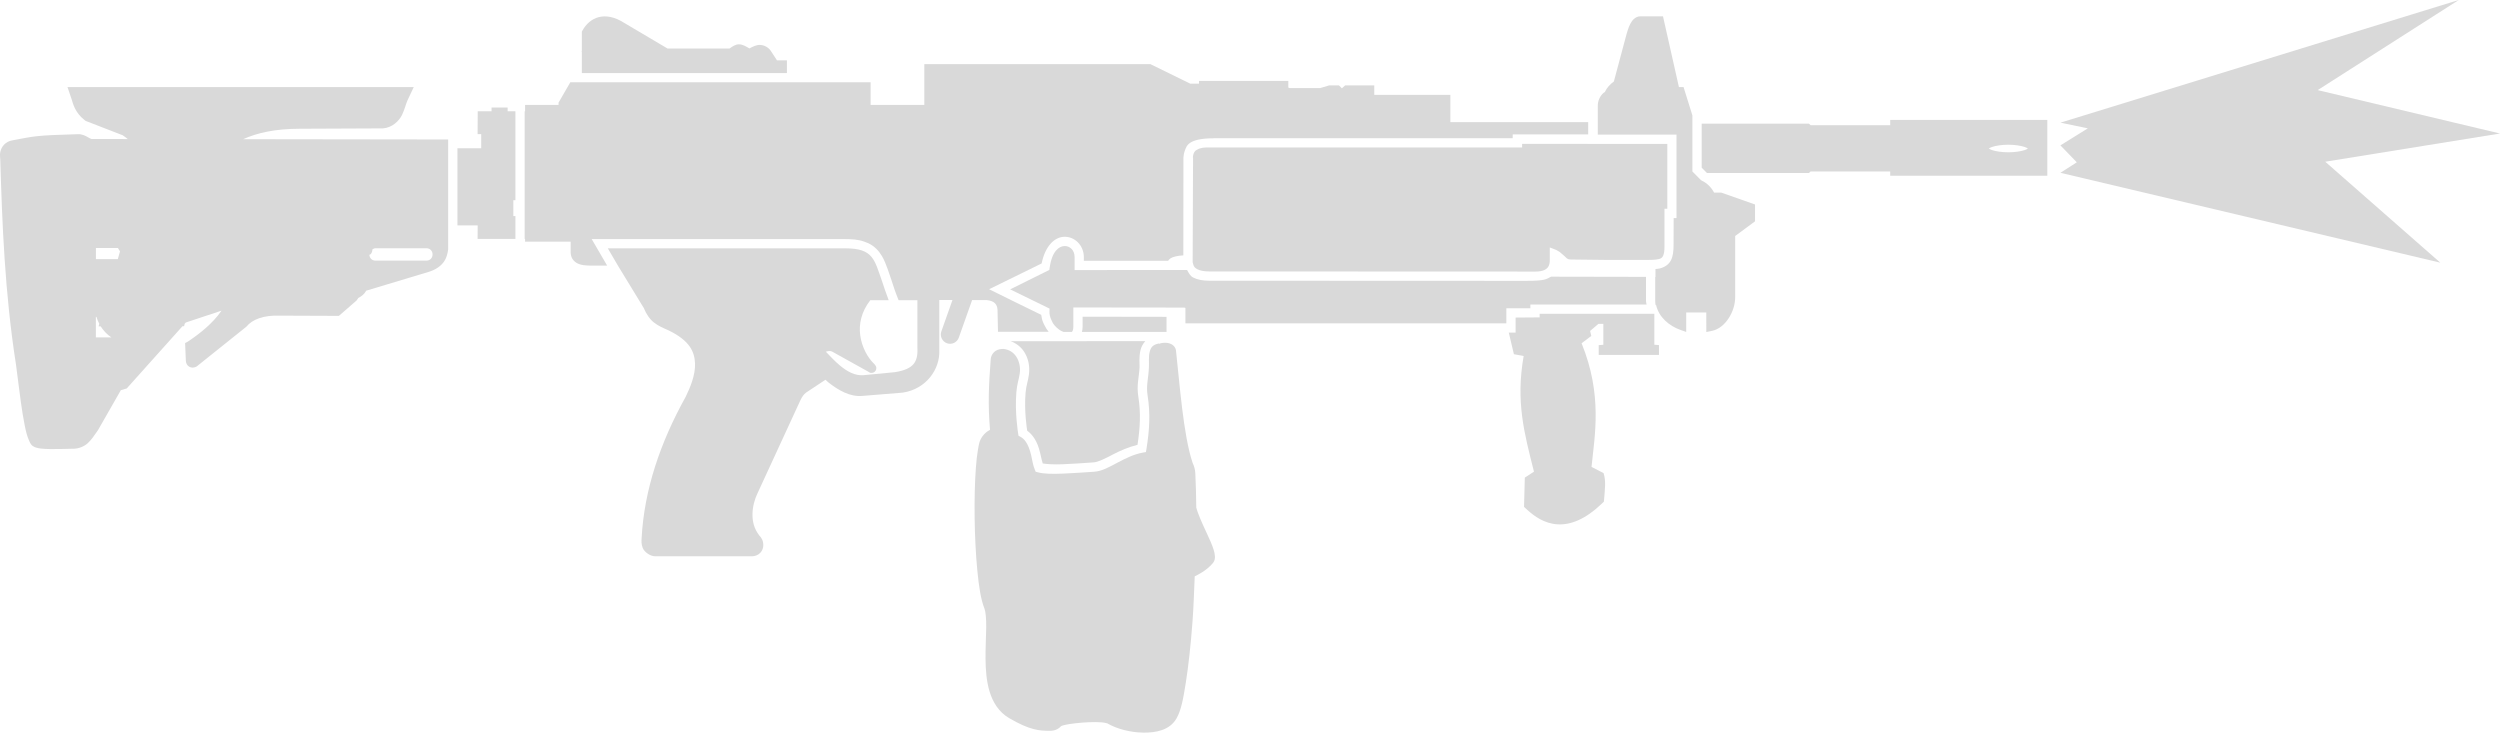 <?xml version="1.0" encoding="UTF-8" standalone="no"?>
<svg
   width="54.602"
   height="16"
   viewBox="0 0 54.602 16"
   fill="none"
   version="1.1"
   id="svg13"
   sodipodi:docname="negev_killfeed.svg"
   inkscape:version="1.4 (e7c3feb1, 2024-10-09)"
   xmlns:inkscape="http://www.inkscape.org/namespaces/inkscape"
   xmlns:sodipodi="http://sodipodi.sourceforge.net/DTD/sodipodi-0.dtd"
   xmlns="http://www.w3.org/2000/svg"
   xmlns:svg="http://www.w3.org/2000/svg">
  <defs
     id="defs13" />
  <sodipodi:namedview
     id="namedview13"
     pagecolor="#ffffff"
     bordercolor="#000000"
     borderopacity="0.25"
     inkscape:showpageshadow="2"
     inkscape:pageopacity="0.0"
     inkscape:pagecheckerboard="0"
     inkscape:deskcolor="#d1d1d1"
     inkscape:zoom="2.8235294"
     inkscape:cx="27.270833"
     inkscape:cy="7.96875"
     inkscape:window-width="1472"
     inkscape:window-height="812"
     inkscape:window-x="0"
     inkscape:window-y="37"
     inkscape:window-maximized="1"
     inkscape:current-layer="svg13" />
  <path
     d="m 26.514,3.019 6.524,4e-5 0.001,-0.083 1.648,-1.9e-4 V 2.667 H 31.677 V 2.072 h -1.662 v -0.207 h -0.636 l -0.071,0.064 -0.064,-0.064 h -0.214 l -0.194,0.058 h -0.674 l -0.024,-0.011 v -0.145 h -1.951 v 0.06 h -0.191 L 25.124,1.4 H 20.188 V 2.292 H 19.015 V 1.797 h -6.559 l -0.257,0.445 v 0.05 H 11.468 v 0.138 h -0.009 V 5.218 h 0.009 v 0.06 h 0.996 v 0.19 c -0.003,0.052 0.001,0.103 0.021,0.152 0.02,0.049 0.059,0.092 0.105,0.12 0.093,0.055 0.207,0.063 0.368,0.061 l -0.001,3.801e-4 h 0.304 l -0.338,-0.58 5.473,-2e-4 c 0.219,0 0.346,0.008 0.482,0.057 0.03,0.01 0.059,0.021 0.087,0.034 0.134,0.064 0.229,0.164 0.299,0.283 0.049,0.084 0.087,0.181 0.124,0.283 l 0.076,0.221 9e-4,0.003 c 0.042,0.13 0.086,0.268 0.148,0.421 0.005,0.011 0.008,0.02 0.013,0.033 h 0.411 V 7.601 c 0.008,0.161 -0.018,0.27 -0.085,0.351 -0.068,0.08 -0.191,0.144 -0.412,0.177 l -0.678,0.065 c -0.185,0.016 -0.357,-0.077 -0.518,-0.212 -0.113,-0.094 -0.212,-0.202 -0.307,-0.301 0.051,-0.015 0.1,-0.023 0.14,-7.7e-4 l 0.788,0.438 0.002,0.002 c 0.006,0.005 0.012,0.009 0.023,0.014 0.009,0.004 0.019,0.013 0.053,0.01 0.009,-5.8e-4 0.03,-0.006 0.03,-0.006 2e-4,-7e-5 0.035,-0.022 0.035,-0.022 2e-4,-1.2e-4 0.024,-0.034 0.024,-0.034 0,-1.7e-4 0.006,-0.022 0.007,-0.031 0.003,-0.035 -0.005,-0.045 -0.01,-0.054 -0.004,-0.009 -0.008,-0.015 -0.011,-0.02 -0.007,-0.01 -0.013,-0.018 -0.021,-0.026 l -0.003,-0.003 -0.003,-0.003 c -0.134,-0.125 -0.268,-0.358 -0.303,-0.622 -0.032,-0.243 0.021,-0.51 0.22,-0.766 h 0.402 C 19.352,6.405 19.307,6.272 19.267,6.149 19.097,5.672 19.076,5.424 18.465,5.424 l -5.19,-3.9e-4 0.221,0.378 0.565,0.926 c -0.002,-0.005 -0.004,-0.011 -0.006,-0.016 l 0.015,0.03 -0.009,-0.014 c 0.055,0.133 0.126,0.24 0.22,0.315 0.097,0.077 0.198,0.118 0.323,0.174 0.464,0.225 0.566,0.469 0.576,0.722 0.01,0.253 -0.108,0.53 -0.202,0.723 l 0.006,-0.01 c -0.564,1.011 -0.915,2.048 -0.971,3.108 -0.003,0.057 -0.009,0.122 0.025,0.209 0.034,0.087 0.164,0.182 0.272,0.181 h 2.118 c 0.055,-4e-4 0.127,-0.023 0.176,-0.074 0.049,-0.05 0.066,-0.114 0.067,-0.164 0.002,-0.094 -0.033,-0.16 -0.086,-0.215 0.002,0.003 0.005,0.006 0.007,0.009 l -0.016,-0.018 c 0.003,0.003 0.006,0.006 0.009,0.009 -0.115,-0.147 -0.153,-0.308 -0.15,-0.47 0.002,-0.166 0.052,-0.33 0.103,-0.438 l 0.939,-2.037 c 0.038,-0.081 0.078,-0.142 0.132,-0.179 v -3.9e-4 l 0.42,-0.278 c 0.026,0.022 0.046,0.044 0.073,0.065 0.213,0.166 0.463,0.311 0.73,0.288 l 0.884,-0.072 c 0.522,-0.078 0.818,-0.523 0.799,-0.925 v -1.098 h 0.288 l -0.243,0.686 c -0.037,0.105 0.018,0.221 0.123,0.259 0.105,0.037 0.221,-0.018 0.258,-0.123 l 0.291,-0.821 h 0.309 c 0.101,0.008 0.156,0.037 0.189,0.07 0.033,0.033 0.054,0.077 0.057,0.149 l 0.01,0.475 h 1.107 c -0.036,-0.043 -0.067,-0.091 -0.092,-0.145 l -0.026,-0.053 C 22.763,6.997 22.748,6.938 22.741,6.876 22.362,6.689 21.98,6.507 21.603,6.317 l 1.147,-0.563 c 0.074,-0.365 0.269,-0.571 0.485,-0.582 0.231,-0.012 0.437,0.183 0.437,0.444 v 0.08 c 3.462,0 0.395,2e-4 1.84,2e-4 0.014,-0.019 0.028,-0.037 0.052,-0.053 0.053,-0.035 0.156,-0.059 0.281,-0.066 l 0.002,-2.137 c 0.003,-0.054 0.014,-0.107 0.034,-0.158 0.036,-0.096 0.071,-0.262 0.633,-0.262 z"
     fill="#d9d9d9"
     id="path1"
     style="stroke-width:1" />
  <path
     d="m 25.353,7.496 c -0.014,0.003 -0.025,0.01 -0.038,0.014 v -0.009 c -0.146,0.027 -0.183,0.093 -0.207,0.192 -0.025,0.104 -0.009,0.233 -0.015,0.337 -0.013,0.255 -0.063,0.392 -0.029,0.605 0.064,0.401 0.041,0.765 -0.024,1.167 l -0.012,0.071 -0.071,0.013 c -0.191,0.034 -0.376,0.127 -0.551,0.219 -0.175,0.092 -0.336,0.187 -0.508,0.198 -0.218,0.014 -0.464,0.033 -0.684,0.041 -0.22,0.008 -0.41,0.009 -0.545,-0.028 l -0.049,-0.013 -0.019,-0.046 c -0.044,-0.109 -0.046,-0.168 -0.079,-0.311 -0.064,-0.28 -0.166,-0.37 -0.233,-0.405 l -0.044,-0.024 -0.008,-0.05 c 0,0 -0.076,-0.456 -0.039,-0.901 0.017,-0.199 0.056,-0.274 0.075,-0.414 0.018,-0.134 -0.013,-0.268 -0.08,-0.367 -0.062,-0.09 -0.151,-0.149 -0.273,-0.164 -0.058,-0.001 -0.117,0.007 -0.171,0.04 -0.06,0.037 -0.108,0.11 -0.111,0.192 0,1.8e-4 -4e-4,1.9e-4 -4e-4,3.8e-4 -0.043,0.56 -0.062,0.99 -0.015,1.534 -0.065,0.034 -0.12,0.081 -0.164,0.141 -0.071,0.098 -0.079,0.178 -0.099,0.29 -0.02,0.112 -0.035,0.247 -0.046,0.402 -0.023,0.309 -0.032,0.694 -0.027,1.09 0.005,0.396 0.025,0.802 0.059,1.152 0.034,0.35 0.076,0.633 0.157,0.833 0.022,0.054 0.04,0.216 0.037,0.413 -0.003,0.197 -0.017,0.434 -0.015,0.676 0.002,0.242 0.019,0.489 0.088,0.718 0.069,0.229 0.2,0.448 0.423,0.579 0.458,0.269 0.668,0.28 0.895,0.28 0.05,0 0.108,-0.008 0.158,-0.035 0.051,-0.027 0.072,-0.054 0.078,-0.059 0.011,-0.009 0.002,-0.014 0.116,-0.04 0.082,-0.018 0.302,-0.046 0.503,-0.054 0.101,-0.004 0.199,-0.003 0.275,0.003 0.076,0.006 0.134,0.029 0.117,0.019 0.225,0.13 0.514,0.201 0.792,0.205 0.278,0.004 0.577,-0.051 0.725,-0.308 0.103,-0.178 0.148,-0.426 0.205,-0.787 0.057,-0.361 0.107,-0.816 0.145,-1.322 0.024,-0.311 0.034,-0.659 0.049,-0.996 0.052,-0.024 0.262,-0.125 0.4,-0.293 0.038,-0.047 0.044,-0.101 0.041,-0.149 -0.003,-0.048 -0.014,-0.095 -0.03,-0.146 -0.032,-0.102 -0.084,-0.217 -0.14,-0.337 -0.1,-0.214 -0.202,-0.438 -0.237,-0.577 -0.003,-0.256 -0.009,-0.509 -0.021,-0.75 -0.004,-0.081 -0.026,-0.157 -0.059,-0.226 C 25.842,9.499 25.762,8.346 25.684,7.652 l -4e-4,-0.002 -3e-4,-0.002 c -0.013,-0.082 -0.087,-0.135 -0.149,-0.151 -0.061,-0.016 -0.123,-0.012 -0.182,-0.001 z"
     fill="#d9d9d9"
     id="path2"
     style="stroke-width:1" />
  <path
     d="m 22.074,7.452 c 0.119,0.044 0.217,0.12 0.285,0.218 0.099,0.144 0.138,0.327 0.114,0.508 -0.022,0.165 -0.059,0.228 -0.074,0.404 -0.033,0.392 0.03,0.79 0.036,0.825 l 2e-4,0.001 c 0.11,0.079 0.222,0.217 0.284,0.492 0.028,0.122 0.036,0.163 0.055,0.222 0.093,0.016 0.241,0.025 0.432,0.018 0.214,-0.008 0.458,-0.026 0.678,-0.041 0.098,-0.006 0.251,-0.082 0.427,-0.175 0.154,-0.081 0.338,-0.16 0.533,-0.209 0.056,-0.367 0.075,-0.692 0.018,-1.049 -0.041,-0.256 0.015,-0.418 0.027,-0.648 0.003,-0.064 -0.017,-0.22 0.021,-0.374 0.016,-0.067 0.052,-0.134 0.103,-0.193 z"
     fill="#d9d9d9"
     id="path3"
     style="stroke-width:1" />
  <path
     d="m 23.645,6.917 v 0.223 c 0,0.039 -0.006,0.075 -0.015,0.109 h 1.848 V 6.92 c -0.611,-1.9e-4 -1.222,-0.002 -1.833,-0.003 z"
     fill="#d9d9d9"
     id="path4"
     style="stroke-width:1" />
  <path
     d="M 23.47,5.898 V 5.615 c 0,-0.159 -0.111,-0.247 -0.225,-0.241 -0.114,0.006 -0.267,0.107 -0.319,0.469 l -0.008,0.053 -0.855,0.424 0.86,0.42 -0.002,0.065 c -0.002,0.064 0.015,0.123 0.039,0.177 l 0.036,0.076 c 0.047,0.072 0.112,0.13 0.179,0.168 0.006,0.003 0.033,0.015 0.054,0.024 h 0.182 l -3e-4,-3.901e-4 c 0.007,-0.007 0.013,-0.016 0.019,-0.03 0.007,-0.018 0.013,-0.043 0.013,-0.079 V 6.715 c 0.811,0.002 1.623,0.003 2.434,0.003 v 0.006 h 0.014 V 7.062 h 7.009 V 6.733 h 0.525 v -0.082 h 2.538 c -0.004,-0.029 -0.013,-0.041 -0.013,-0.079 V 6.047 c -0.691,-0.001 -1.382,-0.003 -2.074,-0.004 -0.106,0.052 -0.114,0.091 -0.536,0.091 l -6.931,-0.003 c -0.138,0 -0.256,-0.021 -0.351,-0.071 -0.065,-0.034 -0.095,-0.101 -0.131,-0.163 z"
     fill="#d9d9d9"
     id="path5"
     style="stroke-width:1" />
  <path
     d="m 36.552,5.352 0.002,-0.589 h 0.062 V 2.94 l -1.719,-1.4e-4 V 2.31 c 10e-5,-0.112 0.049,-0.21 0.12,-0.277 0.01,-0.01 0.023,-0.014 0.034,-0.022 0.042,-0.095 0.114,-0.17 0.197,-0.231 l 0.275,-1.027 v -3.8202e-4 c 0.017,-0.059 0.041,-0.146 0.081,-0.225 0.02,-0.039 0.044,-0.078 0.079,-0.111 0.035,-0.033 0.088,-0.062 0.148,-0.06 l 0.49,9e-5 0.348,1.545 h 0.101 l 0.193,0.618 V 3.745 l 0.194,0.196 0.004,-0.004 0.009,0.009 c 0.116,0.055 0.208,0.148 0.267,0.261 h 0.157 l 0.737,0.259 v 0.368 l -0.433,0.32 v 1.316 c 0.003,0.174 -0.053,0.343 -0.142,0.48 -0.089,0.137 -0.215,0.246 -0.367,0.277 l -0.122,0.025 V 6.824 H 36.828 V 7.25 L 36.693,7.202 C 36.459,7.118 36.229,6.928 36.171,6.664 h -0.011 c -0.005,-0.023 -0.009,-0.05 -0.009,-0.092 V 6.05 h 0.006 V 5.876 c 0.032,-0.002 0.064,-0.007 0.095,-0.013 0.248,-0.067 0.3,-0.241 0.3,-0.511 z"
     fill="#d9d9d9"
     id="path6"
     style="stroke-width:1" />
  <path
     d="m 33.244,3.142 v 0.079 c -2.3,3.8e-4 -4.599,3.8e-4 -6.899,3.8e-4 h -0.004 c -0.053,0 -0.09,0.008 -0.125,0.018 -0.022,0.005 -0.043,0.014 -0.062,0.026 -0.016,0.01 -0.036,0.018 -0.048,0.029 -0.032,0.033 -0.048,0.083 -0.053,0.144 h 0.004 v 0.045 0.163 l -6e-4,-0.011 -0.008,2.09 0.012,0.046 c 0.012,0.049 0.036,0.081 0.091,0.109 0.054,0.029 0.141,0.048 0.257,0.048 l 7.125,0.003 c 0.315,0 0.315,-0.17 0.315,-0.26 V 5.668 5.405 l 0.137,0.052 c 0.011,0.004 0.018,0.012 0.028,0.016 0.006,0.003 0.013,0.008 0.019,0.011 0.012,0.007 0.025,0.014 0.036,0.022 l 0.119,0.103 c 10e-4,7.201e-4 0.002,0.002 0.003,0.003 l -0.003,-0.003 c -0.002,-0.001 -0.004,-0.002 -0.006,-0.004 0.002,0.002 0.004,0.004 0.006,0.006 0.029,0.031 0.045,0.042 0.071,0.051 0.011,0.004 0.039,0.003 0.055,0.006 l 0.77,0.009 h 0.894 c 0.146,0.001 0.251,-0.008 0.298,-0.036 0.023,-0.014 0.038,-0.029 0.053,-0.066 0.015,-0.037 0.025,-0.095 0.025,-0.182 v -0.834 h 0.062 V 3.144 Z"
     fill="#d9d9d9"
     id="path7"
     style="stroke-width:1" />
  <path
     fill-rule="evenodd"
     clip-rule="evenodd"
     d="M 41.284,2.62 V 2.734 h -1.739 l -0.037,-0.033 h -2.342 v 0.961 l 0.115,0.116 h 2.227 l 0.037,-0.033 h 1.739 v 0.093 h 3.431 V 2.62 Z m 3.026,0.405 h -0.01 c 0.004,0.001 0.006,0.004 0.01,0.005 z m -0.089,0.185 c -0.085,-0.028 -0.214,-0.049 -0.357,-0.049 -0.143,0 -0.272,0.02 -0.357,0.049 -0.034,0.011 -0.054,0.023 -0.07,0.034 0.016,0.01 0.036,0.022 0.07,0.034 0.085,0.028 0.214,0.048 0.357,0.048 0.143,0 0.272,-0.02 0.357,-0.048 0.034,-0.011 0.054,-0.023 0.07,-0.034 -0.016,-0.01 -0.036,-0.022 -0.07,-0.034 z"
     fill="#d9d9d9"
     id="path8"
     style="stroke-width:1" />
  <path
     fill-rule="evenodd"
     clip-rule="evenodd"
     d="m 9.037,1.901 -7.563,7.7e-4 0.091,0.268 c 0.025,0.075 0.066,0.287 0.283,0.453 l 0.023,0.018 0.81,0.314 c 0.044,0.028 0.071,0.055 0.109,0.082 l -0.793,-0.001 c -0.028,-0.011 -0.052,-0.023 -0.085,-0.043 l -7.2e-4,-4.2e-4 C 1.868,2.968 1.794,2.924 1.692,2.931 0.753,2.957 0.751,2.977 0.309,3.058 c -0.048,0.007 -0.094,0.017 -0.145,0.044 -0.051,0.027 -0.103,0.079 -0.129,0.134 -0.051,0.109 -0.033,0.18 -0.029,0.252 0.042,1.391 0.097,2.902 0.343,4.473 0.016,0.105 0.057,0.463 0.106,0.815 0.025,0.176 0.052,0.353 0.083,0.505 0.028,0.143 0.055,0.253 0.103,0.355 0.042,0.109 0.111,0.127 0.147,0.139 0.037,0.013 0.067,0.017 0.099,0.021 0.064,0.008 0.135,0.011 0.215,0.012 0.16,0.002 0.353,-0.005 0.516,-0.008 C 1.718,9.798 1.838,9.752 1.917,9.679 1.994,9.608 2.051,9.525 2.134,9.404 l 0.006,-0.009 0.499,-0.873 0.129,-0.038 1.218,-1.36 0.035,-1e-4 0.013,-0.053 0.024,-0.027 0.78,-0.259 C 4.649,7.063 4.354,7.294 4.101,7.462 l -0.058,0.031 0.015,0.362 c 0.003,0.043 5.7e-4,0.092 0.055,0.14 0.027,0.024 0.069,0.036 0.101,0.034 0.032,-0.002 0.056,-0.012 0.08,-0.024 L 5.381,7.135 C 5.51,6.977 5.753,6.88 6.119,6.894 l 1.282,0.005 0.381,-0.331 0.004,-0.004 c 0.016,-0.017 0.026,-0.037 0.038,-0.056 0.066,-0.032 0.132,-0.082 0.17,-0.152 0.001,-0.002 0.001,-0.005 0.003,-0.007 L 9.379,5.933 C 9.509,5.89 9.624,5.82 9.7,5.71 c 0.05,-0.072 0.075,-0.162 0.088,-0.261 V 3.078 l -10e-5,-0.029 v -0.003 H 9.592 L 5.311,3.04 C 5.613,2.903 6.005,2.812 6.55,2.812 h 3.9e-4 l 1.808,-0.008 0.008,-3.8e-4 C 8.567,2.788 8.718,2.64 8.78,2.511 8.842,2.382 8.865,2.266 8.901,2.19 Z M 2.576,5.416 H 2.095 v 0.244 h 0.478 L 2.621,5.489 C 2.604,5.466 2.59,5.441 2.576,5.416 Z m 6.74,0.006 H 8.198 c -0.026,0 -0.045,0.014 -0.065,0.026 7e-4,0.039 -0.013,0.076 -0.039,0.105 -0.008,0.004 -0.017,0.008 -0.026,0.011 0.002,0.072 0.057,0.128 0.13,0.128 h 1.117 c 0.075,0 0.132,-0.057 0.132,-0.132 v -0.006 c 0,-0.075 -0.057,-0.132 -0.132,-0.132 z M 2.106,6.921 h -0.012 V 7.369 H 2.432 C 2.338,7.306 2.26,7.223 2.199,7.128 l -0.046,10e-5 0.016,-0.056 c -0.026,-0.048 -0.047,-0.098 -0.063,-0.151 z"
     fill="#d9d9d9"
     id="path9"
     style="stroke-width:1" />
  <path
     d="m 13.203,0.358 c -0.043,3.8201e-4 -0.085,0.006 -0.125,0.016 -0.16,0.041 -0.281,0.155 -0.357,0.293 l -0.013,0.023 V 1.106 c -2e-4,0.006 -0.004,0.012 -0.004,0.018 0,0.007 0.004,0.012 0.004,0.018 v 0.454 l 4.479,-1e-5 V 1.317 h -0.218 l -0.138,-0.212 -0.002,-0.003 c -0.054,-0.072 -0.141,-0.119 -0.234,-0.121 -0.074,-0.002 -0.151,0.036 -0.228,0.077 -0.073,-0.045 -0.147,-0.089 -0.227,-0.09 -0.076,-0.001 -0.142,0.046 -0.207,0.092 H 14.58 L 13.625,0.495 c -0.099,-0.063 -0.196,-0.104 -0.288,-0.123 -0.046,-0.01 -0.091,-0.015 -0.135,-0.014 z"
     fill="#d9d9d9"
     id="path10"
     style="stroke-width:1" />
  <path
     d="m 10.736,2.348 v 0.082 H 10.434 l -0.003,0.499 h 0.079 V 3.238 H 9.991 v 1.685 h 0.442 l -0.002,0.295 h 0.826 V 4.719 h -0.045 V 4.372 l 0.045,-1e-4 V 2.43 h -0.17 v -0.082 z"
     fill="#d9d9d9"
     id="path11"
     style="stroke-width:1" />
  <path
     d="m 33.627,6.853 v 0.079 l -0.524,0.004 v -0.001 h -0.001 v 0.329 h -0.149 l 0.112,0.472 0.213,0.04 c -0.175,0.997 0.011,1.676 0.225,2.525 l -0.2,0.131 -0.017,0.639 0.068,0.062 c 0.158,0.145 0.377,0.302 0.665,0.319 0.289,0.017 0.612,-0.115 0.956,-0.443 l 0.055,-0.053 0.007,-0.077 c 0.013,-0.183 0.043,-0.372 -0.014,-0.546 l -0.263,-0.135 c 0.068,-0.68 0.245,-1.567 -0.217,-2.701 l 0.212,-0.16 -0.026,-0.109 0.182,-0.155 h 0.107 v 0.457 l -0.101,0.008 v 0.214 h 1.316 V 7.537 l -0.101,-0.008 v -0.675 z"
     fill="#d9d9d9"
     id="path12"
     style="stroke-width:1" />
  <path
     d="M 45.001,3.774 53.298,5.737 50.785,3.532 54.602,2.916 50.62,1.968 53.701,0 l -8.7,2.679 0.599,0.124 -0.599,0.372 0.358,0.37 z"
     fill="#d9d9d9"
     id="path13"
     style="stroke-width:1" />
</svg>
